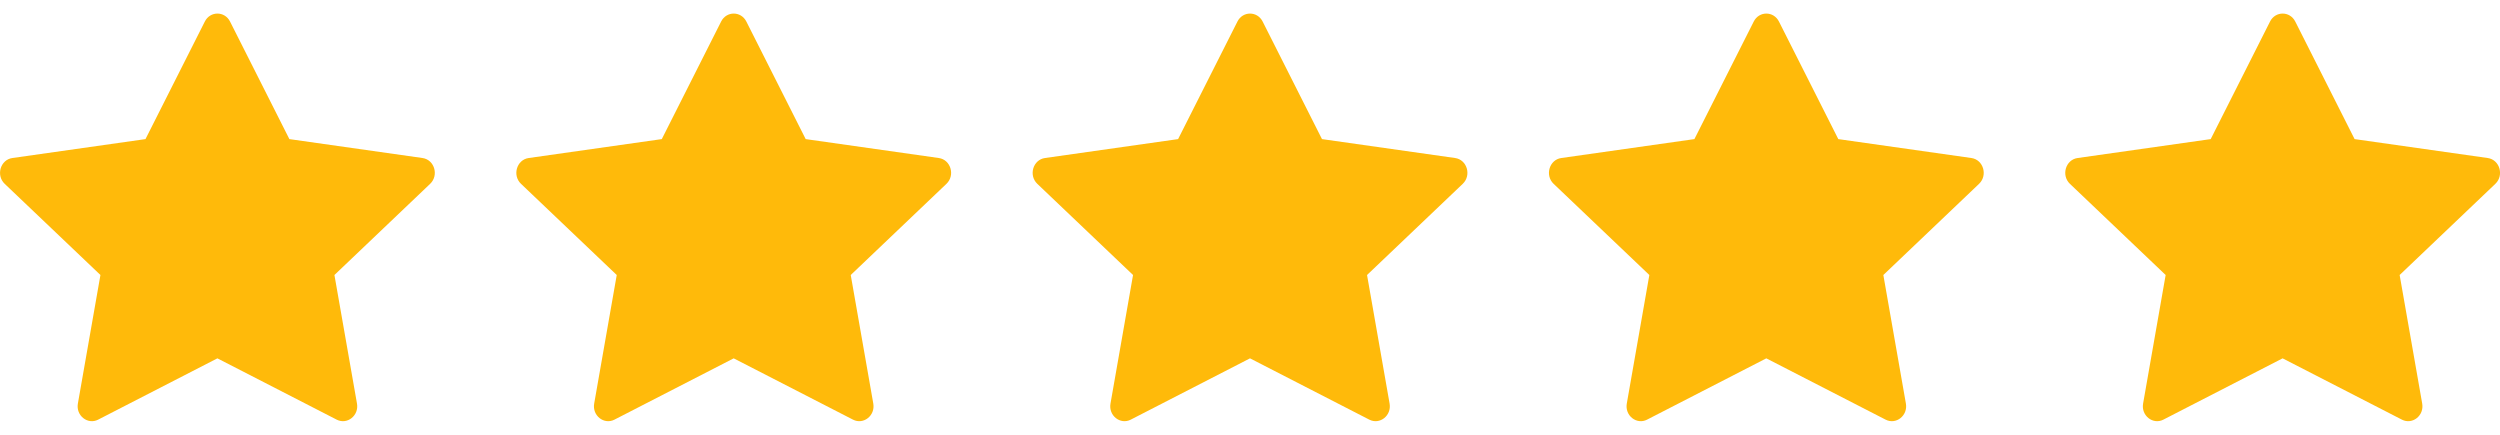 <svg width="92" height="16" viewBox="0 0 92 16" fill="none" xmlns="http://www.w3.org/2000/svg">
<g clip-path="url(#clip0_417_2047)">
<path d="M3.612 15.443C3.226 15.64 2.788 15.293 2.866 14.851L3.696 10.12L0.173 6.765C-0.156 6.451 0.015 5.877 0.456 5.815L5.354 5.119L7.538 0.792C7.735 0.402 8.268 0.402 8.465 0.792L10.649 5.119L15.547 5.815C15.988 5.877 16.159 6.451 15.829 6.765L12.307 10.12L13.137 14.851C13.215 15.293 12.777 15.64 12.391 15.443L8 13.187L3.611 15.443H3.612Z" fill="#FFBA0A"/>
</g>
<g clip-path="url(#clip1_417_2047)">
<path d="M22.612 15.443C22.226 15.64 21.788 15.293 21.866 14.851L22.696 10.12L19.173 6.765C18.844 6.451 19.015 5.877 19.456 5.815L24.354 5.119L26.538 0.792C26.735 0.402 27.268 0.402 27.465 0.792L29.649 5.119L34.547 5.815C34.988 5.877 35.159 6.451 34.829 6.765L31.307 10.12L32.137 14.851C32.215 15.293 31.777 15.64 31.391 15.443L27 13.187L22.611 15.443H22.612Z" fill="#FFBA0A"/>
</g>
<g clip-path="url(#clip2_417_2047)">
<path d="M41.612 15.443C41.226 15.64 40.788 15.293 40.866 14.851L41.696 10.12L38.173 6.765C37.844 6.451 38.015 5.877 38.456 5.815L43.354 5.119L45.538 0.792C45.735 0.402 46.268 0.402 46.465 0.792L48.649 5.119L53.547 5.815C53.988 5.877 54.159 6.451 53.829 6.765L50.307 10.12L51.137 14.851C51.215 15.293 50.777 15.64 50.391 15.443L46 13.187L41.611 15.443H41.612Z" fill="#FFBA0A"/>
</g>
<g clip-path="url(#clip3_417_2047)">
<path d="M60.612 15.443C60.226 15.64 59.788 15.293 59.866 14.851L60.696 10.12L57.173 6.765C56.844 6.451 57.015 5.877 57.456 5.815L62.354 5.119L64.538 0.792C64.735 0.402 65.268 0.402 65.465 0.792L67.649 5.119L72.547 5.815C72.988 5.877 73.159 6.451 72.829 6.765L69.307 10.12L70.137 14.851C70.215 15.293 69.777 15.64 69.391 15.443L65 13.187L60.611 15.443H60.612Z" fill="#FFBA0A"/>
</g>
<g clip-path="url(#clip4_417_2047)">
<path d="M79.612 15.443C79.226 15.64 78.788 15.293 78.866 14.851L79.696 10.12L76.173 6.765C75.844 6.451 76.015 5.877 76.456 5.815L81.354 5.119L83.538 0.792C83.735 0.402 84.268 0.402 84.465 0.792L86.649 5.119L91.547 5.815C91.988 5.877 92.159 6.451 91.829 6.765L88.307 10.12L89.137 14.851C89.215 15.293 88.777 15.64 88.391 15.443L84 13.187L79.611 15.443H79.612Z" fill="#FFBA0A"/>
</g>
<defs>
<clipPath id="clip0_417_2047">
<rect width="16" height="16" fill="white"/>
</clipPath>
<clipPath id="clip1_417_2047">
<rect width="16" height="16" fill="white" transform="translate(19)"/>
</clipPath>
<clipPath id="clip2_417_2047">
<rect width="16" height="16" fill="white" transform="translate(38)"/>
</clipPath>
<clipPath id="clip3_417_2047">
<rect width="16" height="16" fill="white" transform="translate(57)"/>
</clipPath>
<clipPath id="clip4_417_2047">
<rect width="16" height="16" fill="white" transform="translate(76)"/>
</clipPath>
</defs>
</svg>
